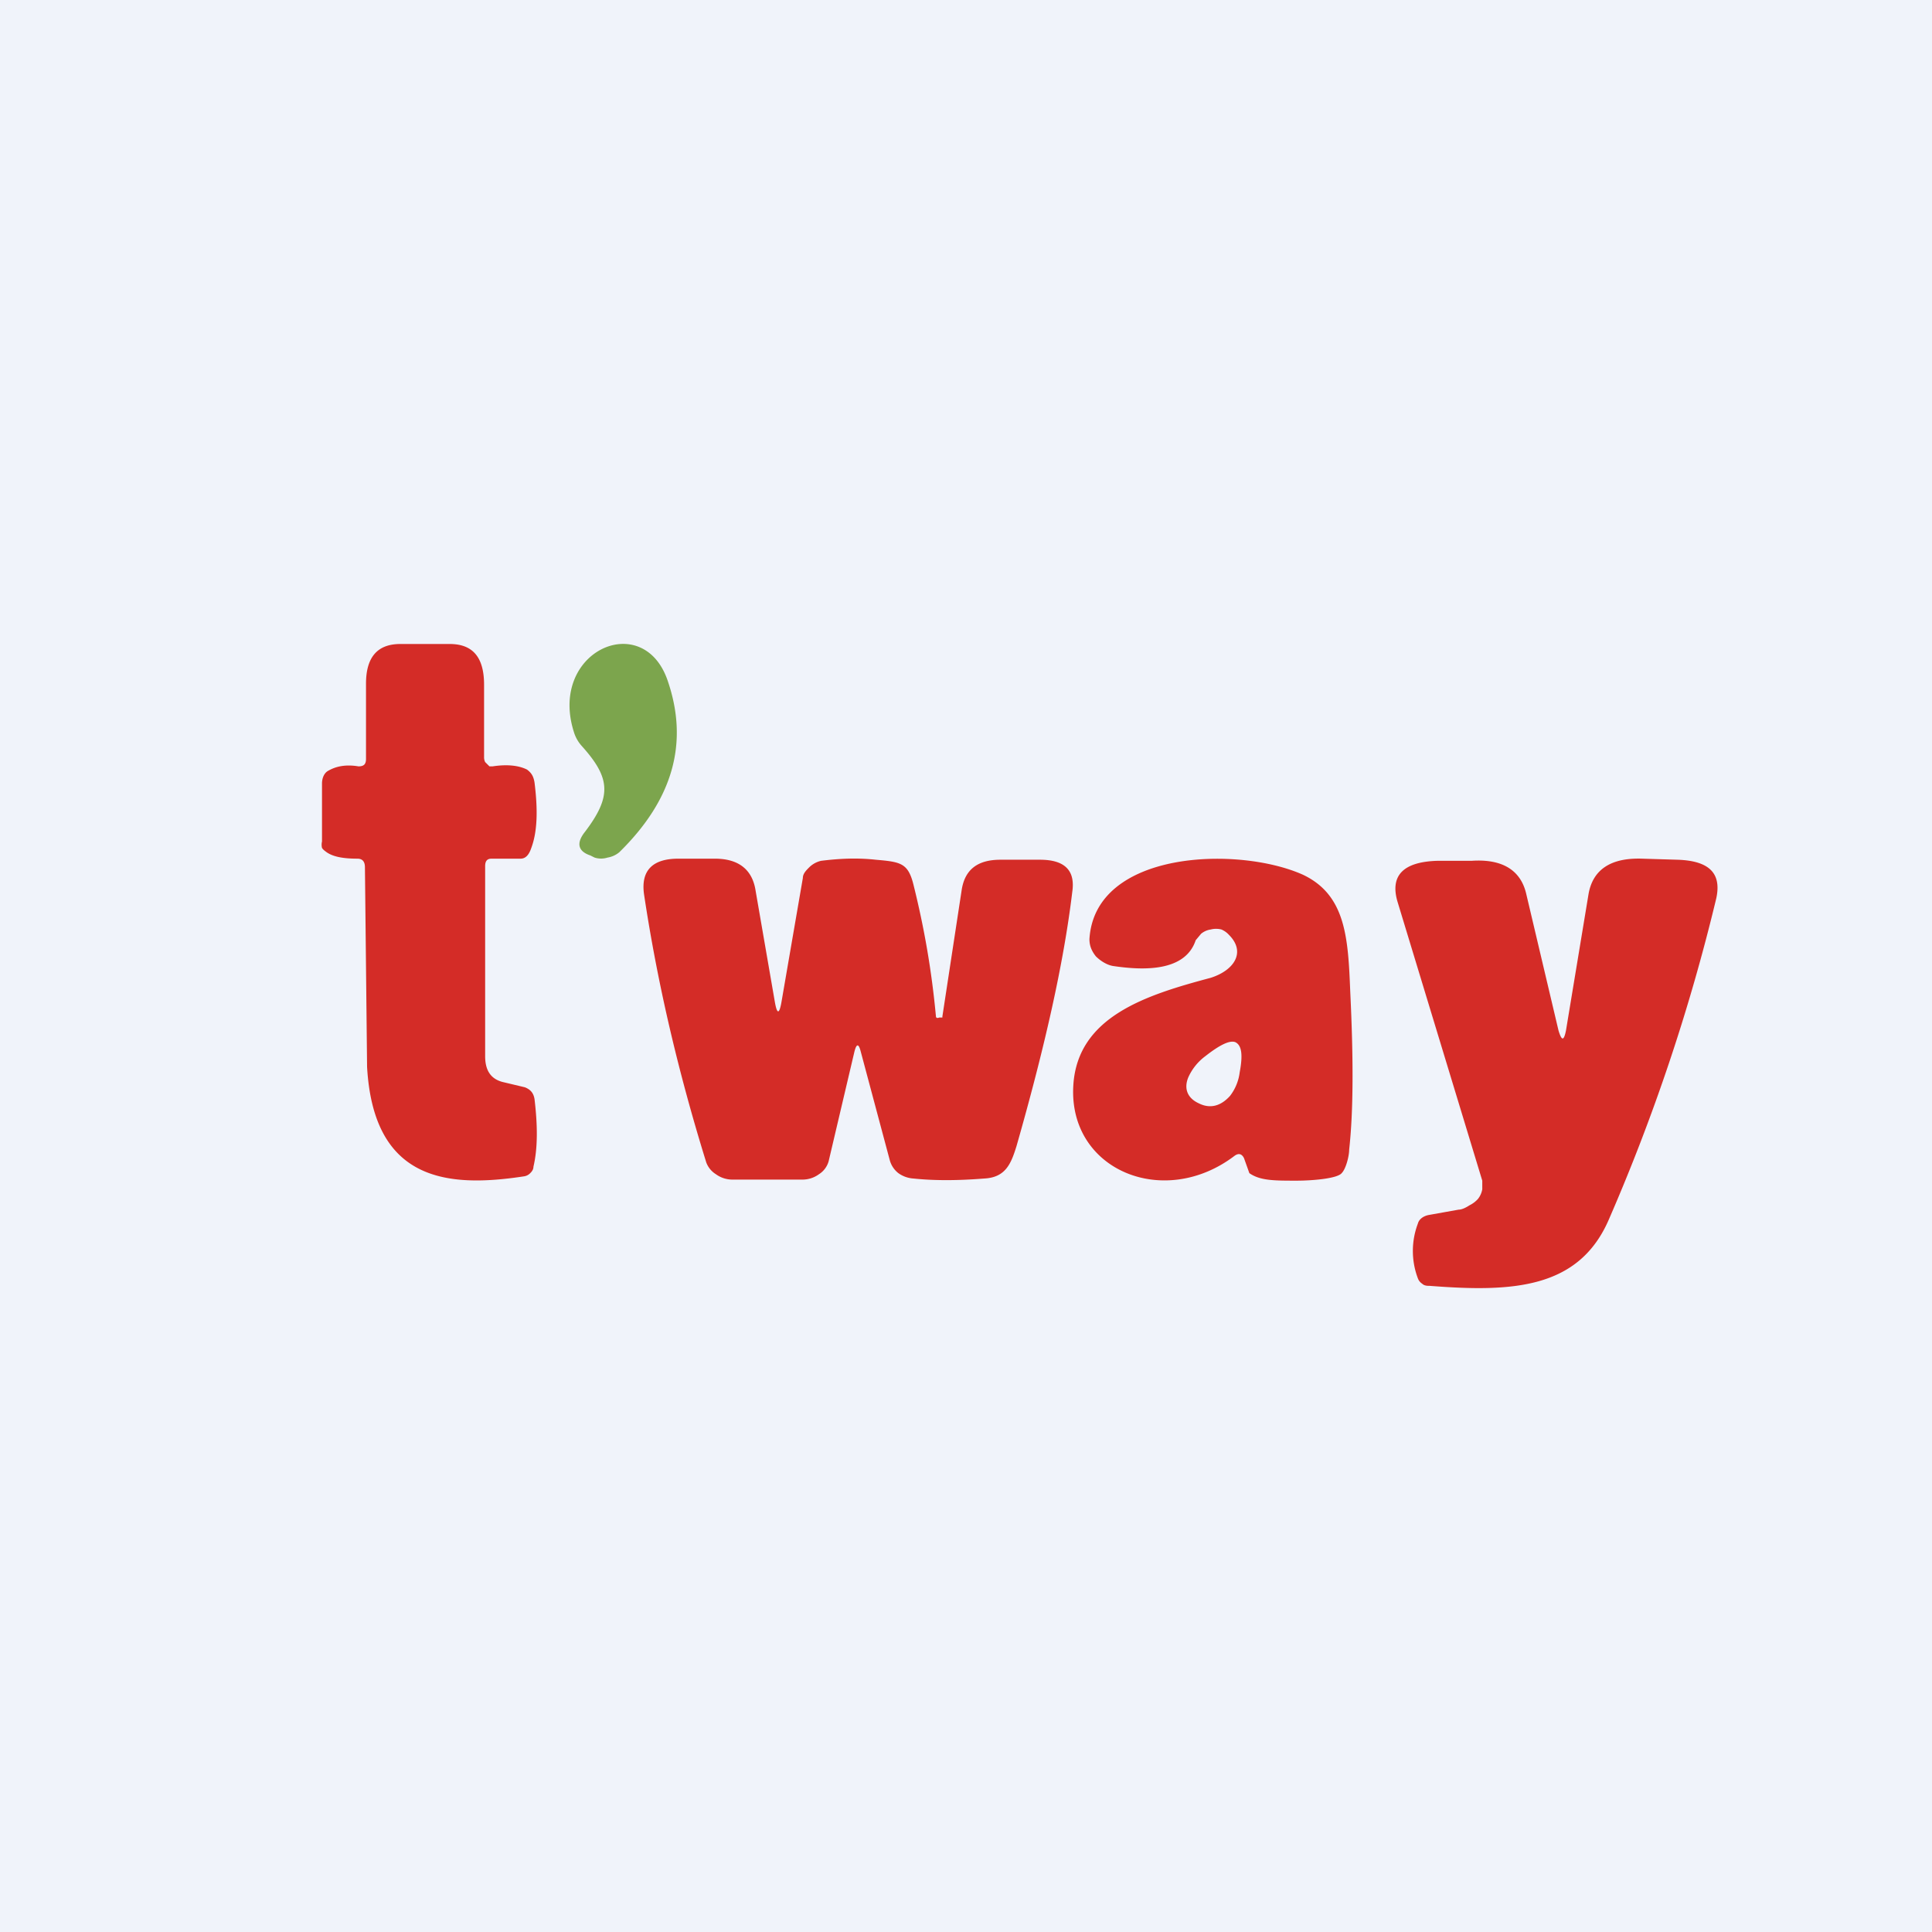 <!-- by TradingView --><svg width="18" height="18" viewBox="0 0 18 18" xmlns="http://www.w3.org/2000/svg"><path fill="#F0F3FA" d="M0 0h18v18H0z"/><path d="M5.45 7.75c.25-.33.24-.5-.03-.8a.34.34 0 0 1-.07-.12c-.25-.76.64-1.16.87-.49.2.58.05 1.11-.45 1.6a.23.23 0 0 1-.11.05.2.2 0 0 1-.12 0l-.04-.02c-.12-.04-.13-.12-.05-.22Z" fill="#7CA54D"/><path d="M4.52 8.07v1.77c0 .13.05.21.16.24l.21.05c.05.02.08.05.09.11.03.25.03.46-.01.63 0 .03-.02.05-.03.06a.1.1 0 0 1-.06.03c-.72.11-1.4.04-1.46-1.02L3.4 8.08c0-.06-.03-.08-.07-.08-.14 0-.24-.02-.3-.07A.11.11 0 0 1 3 7.9.13.13 0 0 1 3 7.84V7.3c0-.05.02-.1.06-.12.07-.04.16-.06.28-.04.05 0 .07-.02.07-.07v-.7c0-.24.1-.37.32-.37h.46c.22 0 .32.13.32.38v.68a.1.1 0 0 0 .01.04l.02.02.02.02h.03c.13-.02.24-.01.32.03.04.03.06.06.07.12.03.24.03.45-.03.61-.02.06-.05.1-.1.1h-.27c-.04 0-.06.02-.06.07ZM8.72 9.47c0 .01.01.02.03.01h.03v-.01l.18-1.18c.03-.19.15-.28.36-.28h.37c.23 0 .33.1.3.3-.08.67-.26 1.46-.52 2.37-.05.16-.1.29-.3.3-.25.02-.47.02-.66 0a.27.27 0 0 1-.14-.05.23.23 0 0 1-.08-.12L8.02 9.8c-.02-.08-.04-.08-.06 0l-.24 1.02a.21.21 0 0 1-.09.12.26.26 0 0 1-.15.05h-.66a.26.26 0 0 1-.15-.05.22.22 0 0 1-.09-.11c-.27-.87-.46-1.7-.58-2.5-.03-.22.08-.33.32-.33h.34c.22 0 .35.1.38.3l.18 1.04c.02.11.04.11.06 0l.2-1.16c0-.04.03-.07.06-.1a.23.23 0 0 1 .11-.06c.16-.02.33-.03.51-.01.23.02.3.03.35.23.1.4.17.8.21 1.23ZM14.59 9.6l.21-1.27c.04-.23.21-.34.5-.33l.33.01c.3.01.41.13.36.36a18.05 18.05 0 0 1-1 2.99c-.28.65-.9.68-1.67.62-.02 0-.05 0-.07-.02a.1.1 0 0 1-.04-.05.72.72 0 0 1 0-.51c.01-.04.05-.07.1-.08l.28-.05c.03 0 .07-.02.1-.04a.26.26 0 0 0 .08-.06.2.2 0 0 0 .04-.09V11l-.79-2.6c-.07-.24.05-.37.37-.38h.32c.29-.02.46.09.51.31l.3 1.27c.03.1.05.1.07 0Z" fill="#D42C27"/><path fill-rule="evenodd" d="M10 10.11c-.05.79.84 1.16 1.5.66.04-.03.07-.02.09.02l.05.14c.1.07.23.07.44.07.15 0 .38-.02.42-.07.04-.04.07-.16.07-.22.04-.36.04-.85.01-1.47-.02-.5-.04-.9-.44-1.09-.6-.27-1.94-.23-1.99.6 0 .06.02.11.06.16.04.04.1.08.16.09.27.04.67.06.77-.24l.05-.06a.18.18 0 0 1 .09-.04.2.2 0 0 1 .1 0 .2.2 0 0 1 .07.05c.16.16.05.33-.17.4-.6.16-1.24.36-1.28 1Zm1.55-.12c.03-.16.02-.25-.04-.28-.05-.02-.14.02-.28.13a.5.5 0 0 0-.16.2c-.04.1-.01.19.1.24.1.05.2.03.29-.07a.45.45 0 0 0 .09-.22Z" fill="#D42C27"/></svg>